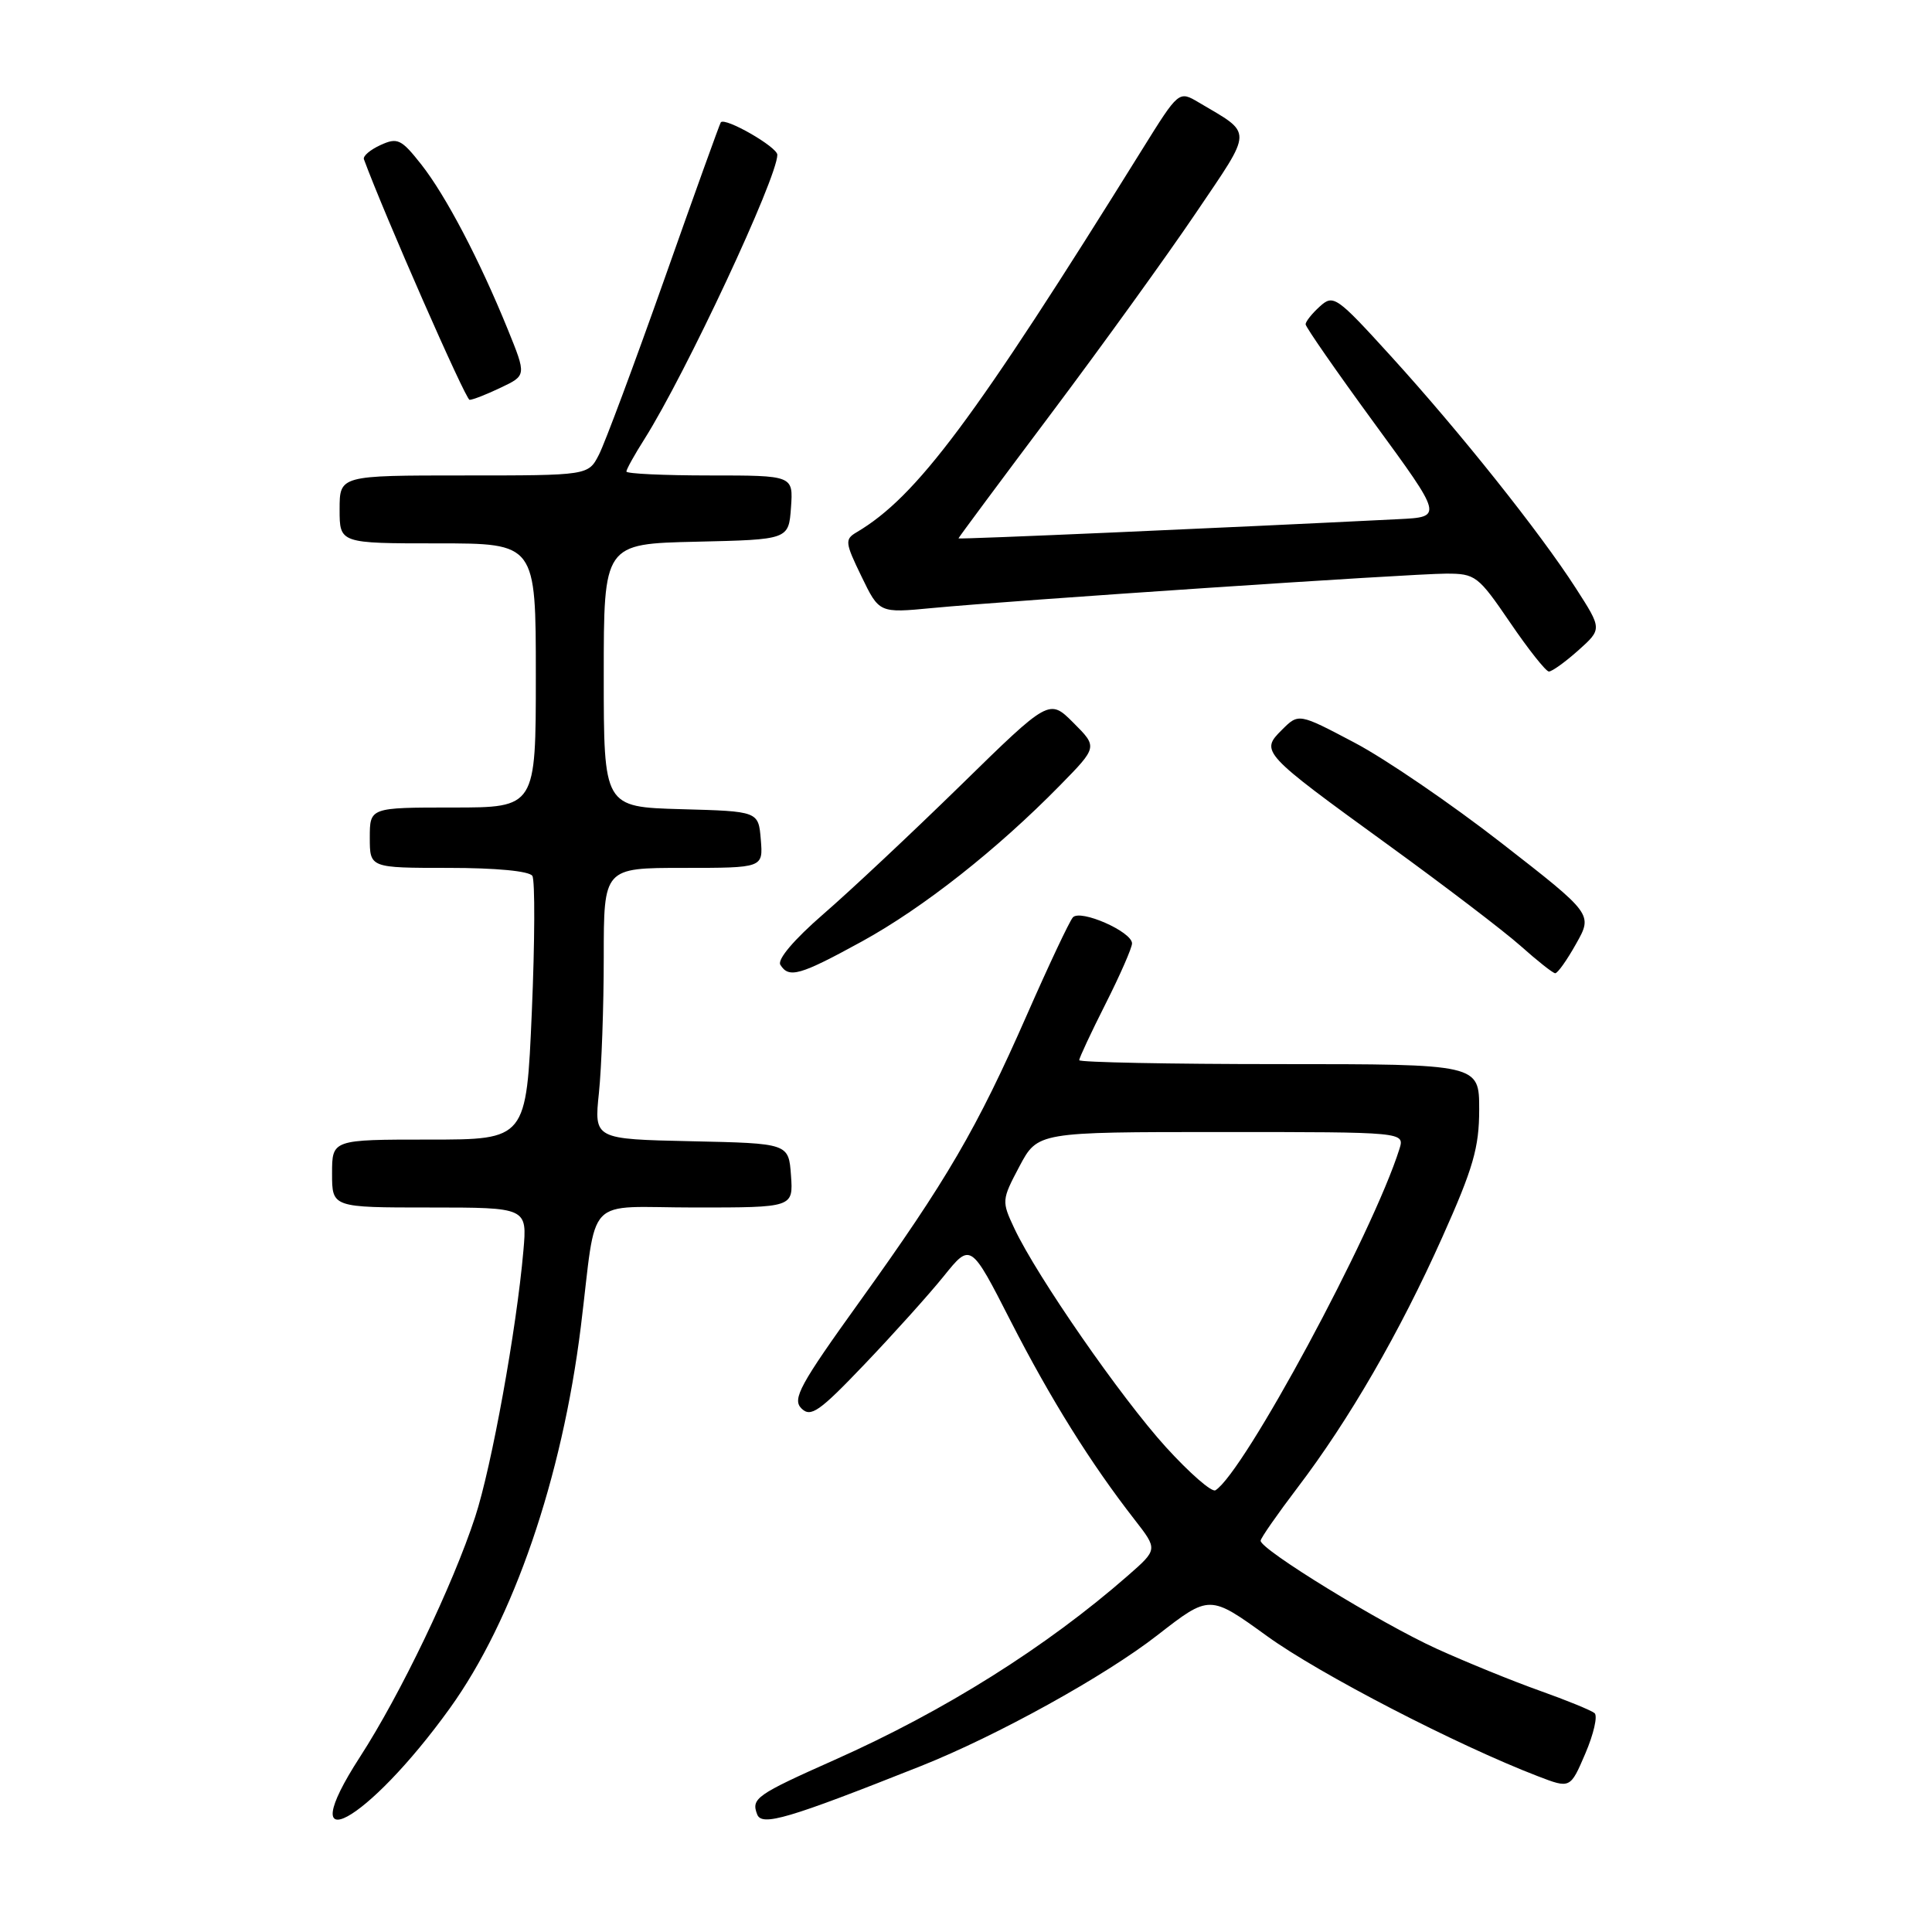 <?xml version="1.0" encoding="UTF-8" standalone="no"?>
<!DOCTYPE svg PUBLIC "-//W3C//DTD SVG 1.1//EN" "http://www.w3.org/Graphics/SVG/1.1/DTD/svg11.dtd" >
<svg xmlns="http://www.w3.org/2000/svg" xmlns:xlink="http://www.w3.org/1999/xlink" version="1.1" viewBox="0 0 256 256">
 <g >
 <path fill="currentColor"
d=" M 59.61 226.35 C 68.03 214.65 74.47 195.88 76.96 175.82 C 79.17 157.95 77.21 160.00 92.10 160.00 C 105.11 160.00 105.11 160.00 104.81 155.75 C 104.50 151.50 104.50 151.50 91.61 151.22 C 78.72 150.94 78.72 150.94 79.36 144.82 C 79.71 141.46 80.00 133.37 80.00 126.85 C 80.00 115.00 80.00 115.00 90.56 115.00 C 101.12 115.00 101.12 115.00 100.81 111.25 C 100.50 107.50 100.50 107.50 90.25 107.22 C 80.00 106.93 80.00 106.93 80.00 89.50 C 80.00 72.06 80.00 72.06 92.25 71.78 C 104.50 71.50 104.50 71.50 104.81 67.25 C 105.11 63.00 105.11 63.00 94.06 63.00 C 87.98 63.00 83.00 62.77 83.00 62.48 C 83.00 62.19 84.08 60.24 85.41 58.15 C 90.87 49.49 103.00 23.55 103.00 20.51 C 103.00 19.48 96.08 15.50 95.51 16.21 C 95.38 16.37 92.01 25.72 88.03 37.00 C 84.04 48.28 80.14 58.74 79.36 60.25 C 77.95 63.00 77.95 63.00 61.47 63.00 C 45.00 63.00 45.00 63.00 45.00 67.50 C 45.00 72.00 45.00 72.00 58.00 72.00 C 71.00 72.00 71.00 72.00 71.00 89.50 C 71.00 107.00 71.00 107.00 60.00 107.00 C 49.00 107.00 49.00 107.00 49.00 111.00 C 49.00 115.00 49.00 115.00 59.44 115.00 C 65.72 115.00 70.14 115.42 70.54 116.06 C 70.90 116.64 70.87 124.74 70.47 134.06 C 69.74 151.00 69.74 151.00 56.87 151.00 C 44.00 151.00 44.00 151.00 44.00 155.50 C 44.00 160.00 44.00 160.00 56.93 160.00 C 69.86 160.00 69.86 160.00 69.35 165.75 C 68.45 176.10 65.14 194.37 62.96 201.00 C 60.00 210.05 53.06 224.52 47.70 232.80 C 38.43 247.13 48.63 241.60 59.61 226.35 Z  M 122.00 234.02 C 132.09 230.01 146.43 222.08 153.39 216.65 C 160.28 211.29 160.28 211.29 167.89 216.79 C 174.81 221.80 193.03 231.23 203.78 235.36 C 208.07 237.01 208.07 237.01 210.07 232.34 C 211.17 229.77 211.72 227.37 211.29 227.00 C 210.85 226.63 207.57 225.29 204.00 224.02 C 200.43 222.75 194.29 220.25 190.37 218.47 C 182.93 215.08 166.97 205.29 167.04 204.15 C 167.06 203.79 169.25 200.65 171.90 197.16 C 178.76 188.15 185.48 176.53 191.12 163.92 C 195.21 154.79 196.00 152.05 196.00 147.01 C 196.00 141.00 196.00 141.00 169.50 141.00 C 154.93 141.00 143.00 140.76 143.00 140.48 C 143.00 140.19 144.57 136.82 146.50 133.00 C 148.43 129.18 150.00 125.58 150.00 125.01 C 150.00 123.45 143.14 120.44 142.16 121.56 C 141.70 122.08 138.96 127.90 136.06 134.50 C 129.44 149.56 125.46 156.38 113.94 172.42 C 105.99 183.48 104.95 185.38 106.19 186.62 C 107.43 187.85 108.55 187.07 114.56 180.77 C 118.38 176.77 123.11 171.51 125.06 169.09 C 128.62 164.67 128.62 164.67 133.94 175.09 C 139.23 185.42 144.53 193.91 150.37 201.40 C 153.41 205.31 153.41 205.31 149.46 208.77 C 138.64 218.24 125.20 226.69 110.62 233.18 C 100.18 237.83 99.52 238.30 100.33 240.42 C 100.95 242.03 104.42 241.00 122.00 234.02 Z  M 114.22 124.74 C 122.32 120.29 132.12 112.57 140.47 104.05 C 145.44 98.98 145.44 98.98 142.24 95.78 C 139.03 92.57 139.03 92.57 127.27 104.08 C 120.80 110.40 112.62 118.08 109.09 121.13 C 105.20 124.51 102.97 127.14 103.40 127.84 C 104.53 129.67 105.99 129.25 114.22 124.74 Z  M 208.84 125.06 C 211.06 121.13 211.06 121.13 198.96 111.71 C 192.31 106.53 183.54 100.54 179.47 98.40 C 172.08 94.50 172.08 94.50 169.87 96.70 C 166.97 99.58 167.13 99.76 183.89 111.92 C 191.38 117.35 199.30 123.39 201.50 125.35 C 203.70 127.31 205.75 128.94 206.07 128.96 C 206.38 128.98 207.63 127.23 208.84 125.06 Z  M 209.13 86.18 C 212.29 83.35 212.29 83.35 208.80 77.93 C 204.04 70.53 193.42 57.21 184.31 47.20 C 177.08 39.25 176.68 38.98 174.88 40.61 C 173.85 41.54 173.00 42.61 173.00 42.97 C 173.00 43.33 177.09 49.22 182.09 56.06 C 191.19 68.50 191.19 68.50 185.34 68.79 C 161.93 69.96 127.00 71.49 127.00 71.34 C 127.00 71.24 132.52 63.81 139.26 54.83 C 146.00 45.85 154.63 33.89 158.44 28.25 C 166.10 16.91 166.08 17.86 158.85 13.58 C 156.20 12.01 156.20 12.01 151.38 19.75 C 129.07 55.63 121.48 65.81 113.52 70.52 C 111.92 71.46 111.96 71.87 114.15 76.38 C 116.50 81.24 116.50 81.24 123.50 80.57 C 134.20 79.55 186.96 76.02 191.59 76.01 C 195.50 76.00 195.86 76.28 200.09 82.48 C 202.51 86.04 204.83 88.96 205.23 88.98 C 205.64 88.99 207.39 87.73 209.13 86.18 Z  M 66.34 51.37 C 69.76 49.75 69.76 49.75 67.28 43.64 C 63.53 34.42 59.07 25.92 55.82 21.79 C 53.17 18.43 52.67 18.19 50.42 19.22 C 49.06 19.84 48.07 20.68 48.22 21.10 C 50.87 28.31 61.69 52.96 62.22 52.98 C 62.61 52.99 64.47 52.27 66.34 51.37 Z  M 154.49 191.75 C 148.56 185.22 137.42 169.16 134.42 162.80 C 132.71 159.16 132.72 159.01 135.08 154.55 C 137.50 150.00 137.50 150.00 161.82 150.00 C 186.13 150.00 186.13 150.00 185.43 152.25 C 181.90 163.46 164.82 195.14 161.05 197.47 C 160.57 197.77 157.62 195.19 154.49 191.75 Z "/>
</g>
</svg>